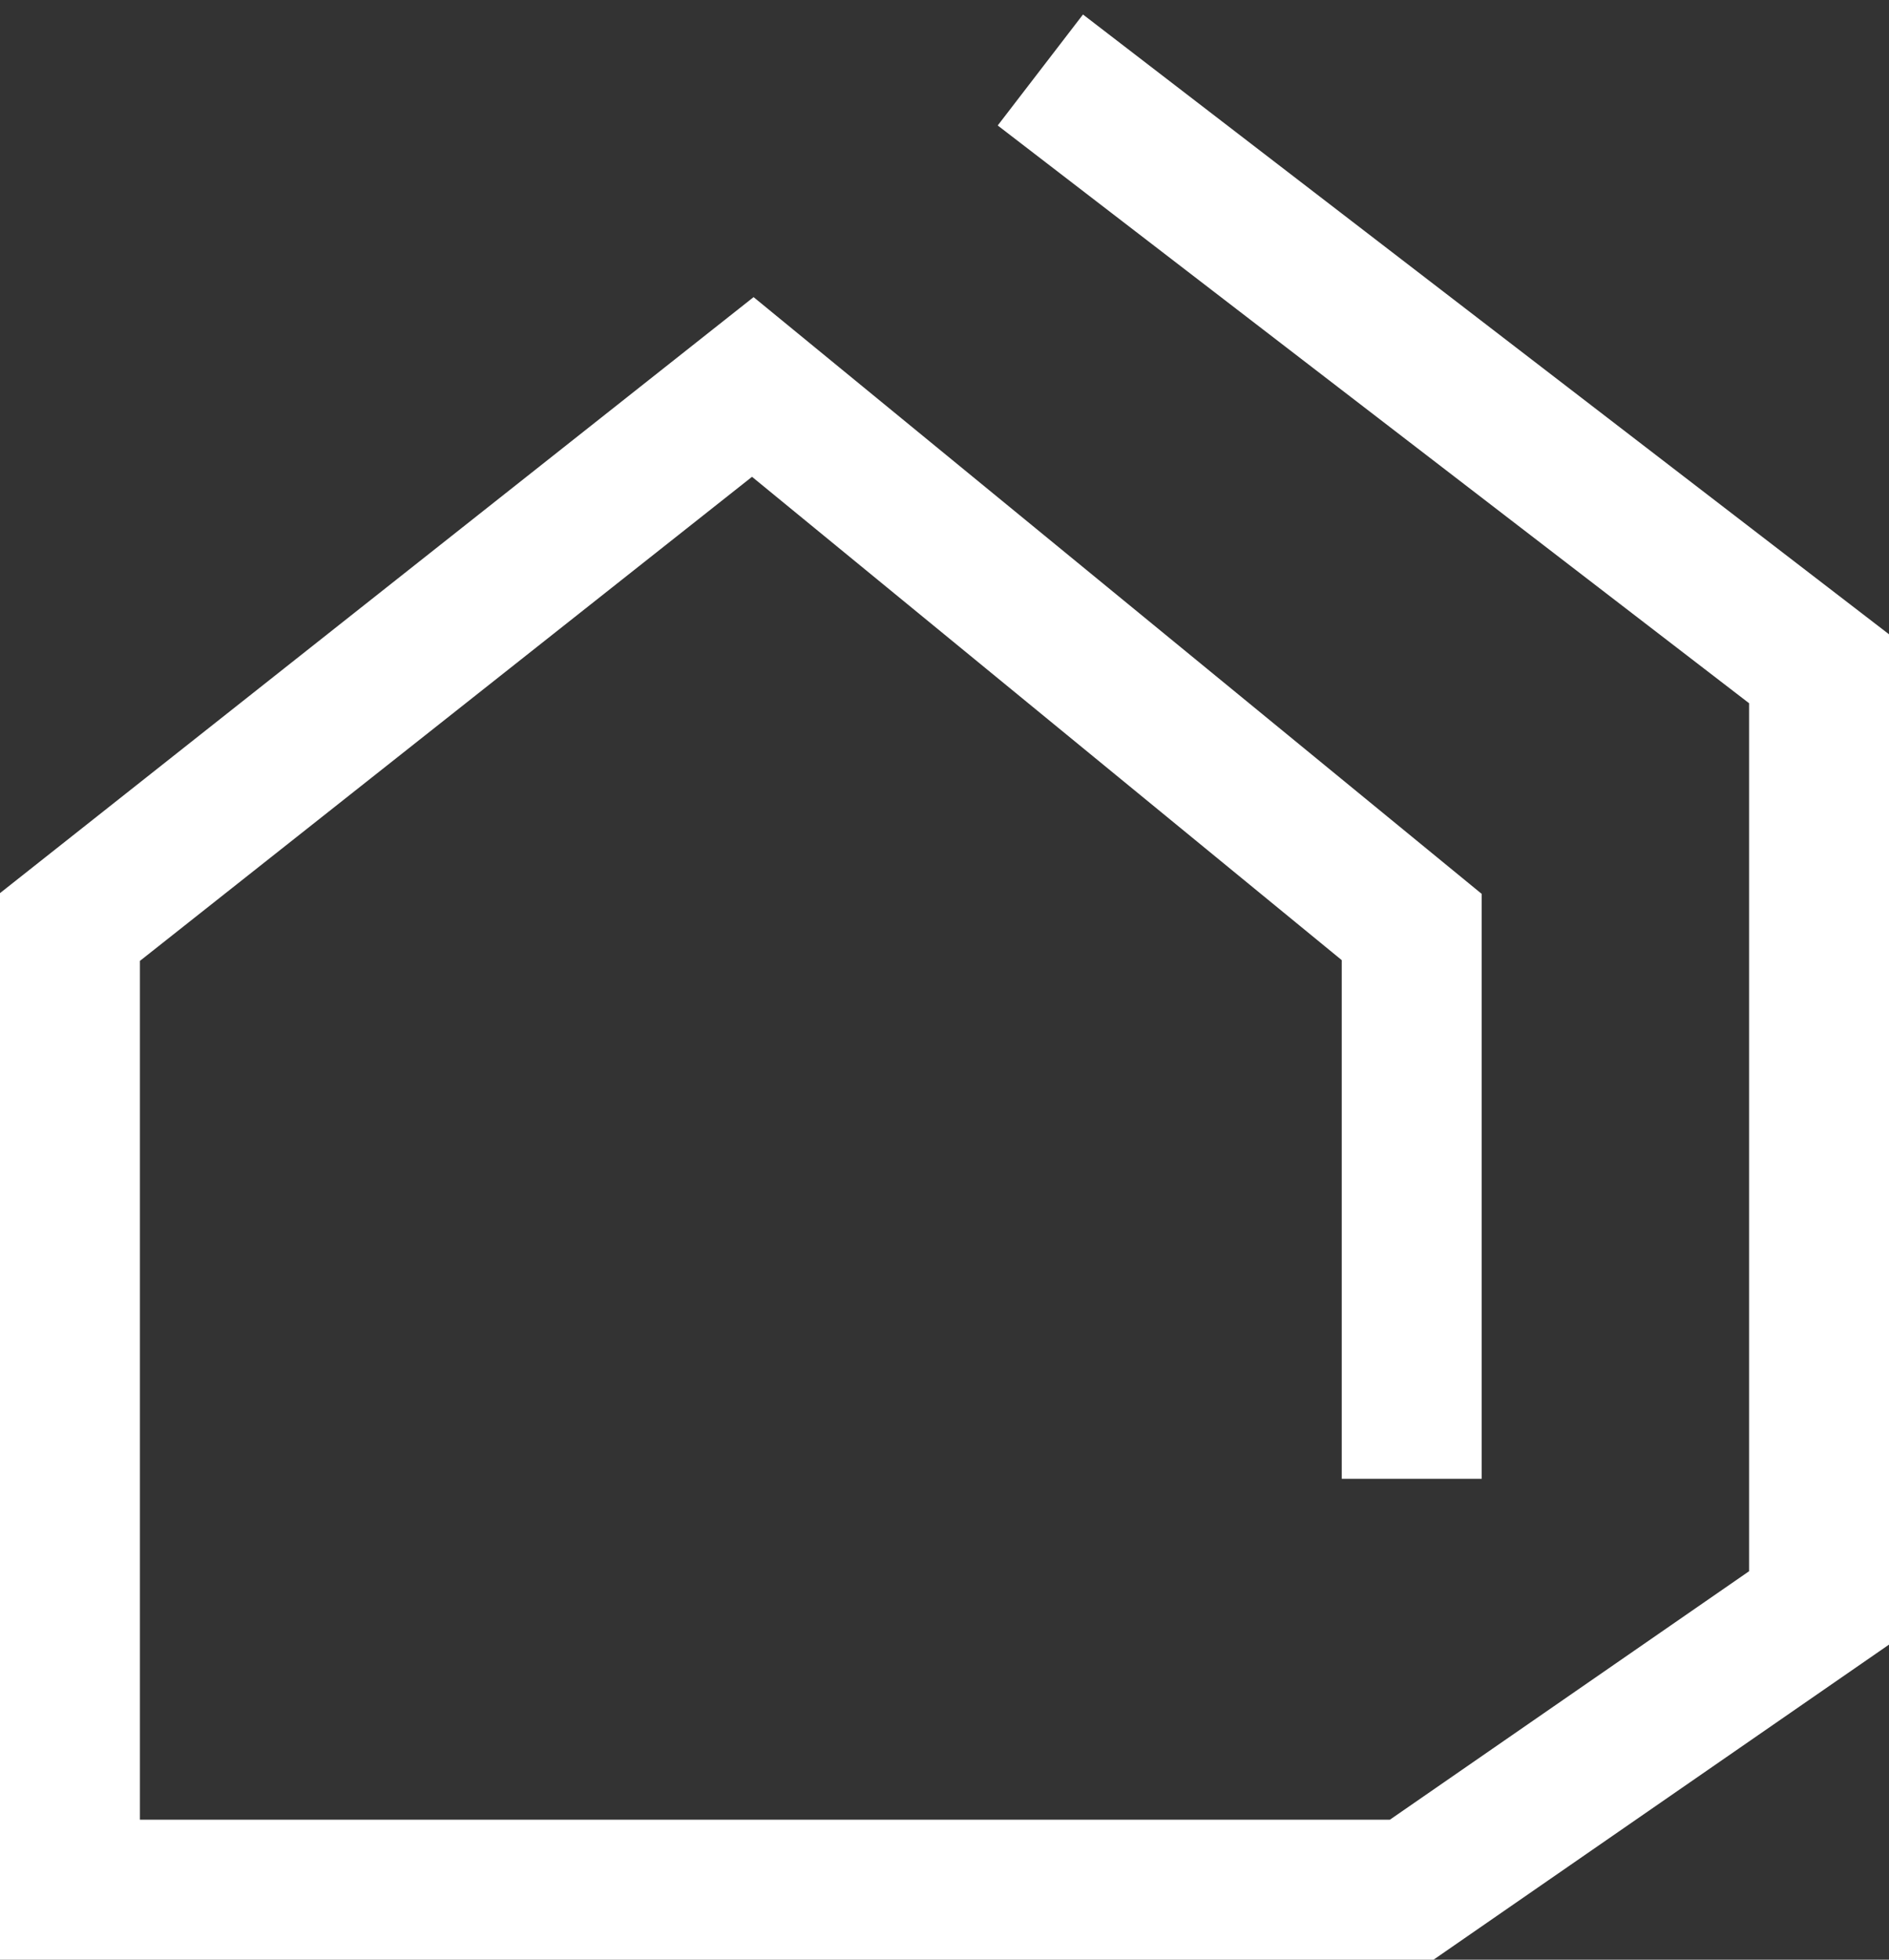 <svg width="27" height="28" viewBox="0 0 27 28" fill="none" xmlns="http://www.w3.org/2000/svg">
<rect x="0" y="0" width="27" height="28" fill="#333333" stroke="none"/>
<path d="M20.178 21.129V13.245L10.76 5.529L1 13.245V27H20.178L26 22.974V9.555L14.87 1" stroke="white" stroke-width="2"/>
</svg>
